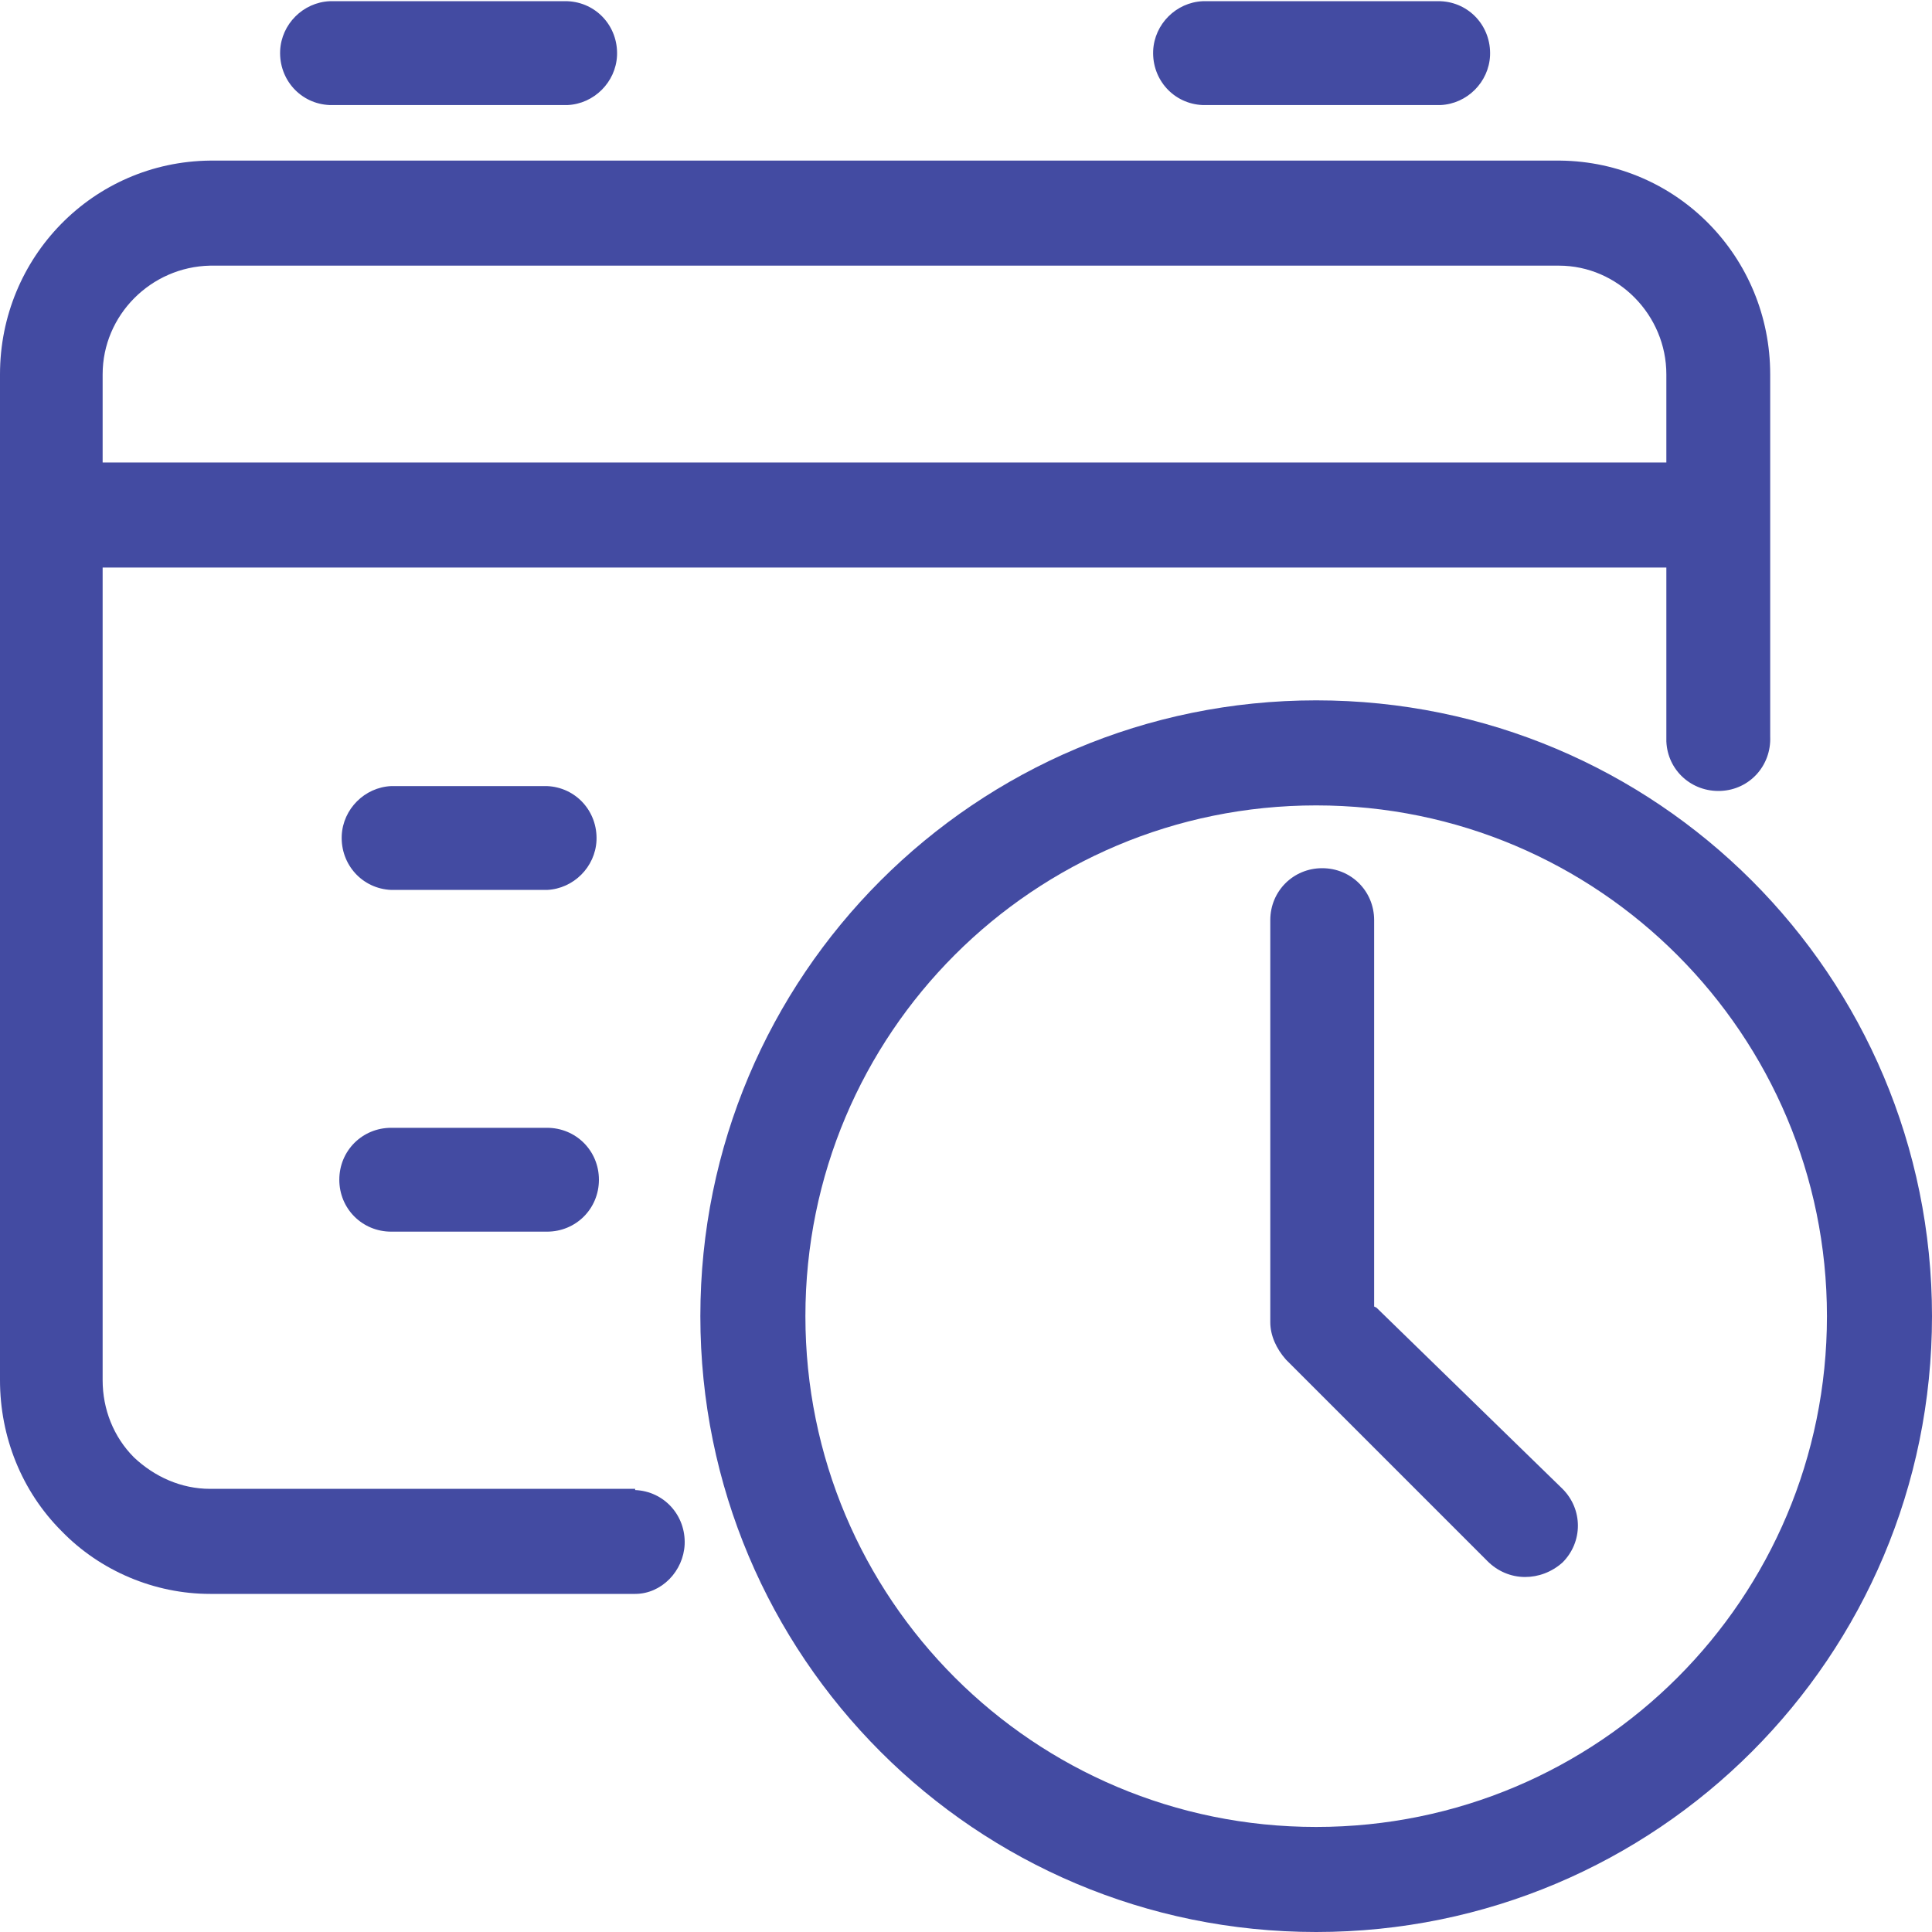 <?xml version="1.0" encoding="UTF-8"?><svg id="Layer_1" xmlns="http://www.w3.org/2000/svg" viewBox="0 0 16 16"><defs><style>.cls-1{fill:none;}.cls-2{fill:#434BA2;}</style></defs><g id="Group_16283"><path class="cls-1" d="M1.74,2.2c-.49,0-.89.41-.89.9v.73h12.95v-.73c0-.49-.4-.89-.89-.9H1.74Z"/><path class="cls-1" d="M10.9,6.67c-2.34,0-4.23,1.9-4.23,4.23s1.9,4.23,4.23,4.23c2.34,0,4.23-1.9,4.23-4.23,0-2.34-1.9-4.23-4.23-4.23ZM12.92,12.94c-.08.08-.19.13-.31.13h0c-.11,0-.23-.05-.31-.13l-1.67-1.67c-.08-.08-.13-.19-.13-.31v-3.33c0-.24.19-.43.43-.43.24,0,.43.19.43.43v3.2l1.54,1.5c.17.17.17.44,0,.61Z"/><path class="cls-2" d="M10.9,5.8c-2.82,0-5.1,2.28-5.1,5.1,0,2.82,2.28,5.1,5.1,5.1,2.82,0,5.1-2.28,5.1-5.1,0-2.82-2.28-5.1-5.1-5.1ZM10.9,15.13c-2.34,0-4.23-1.89-4.23-4.23s1.89-4.23,4.23-4.23c2.34,0,4.23,1.9,4.23,4.23,0,2.34-1.89,4.23-4.23,4.23Z"/><path class="cls-2" d="M11.38,10.82v-3.2c0-.24-.19-.43-.43-.43-.24,0-.43.19-.43.43v3.33c0,.11.05.22.13.31l1.67,1.67c.08.08.19.13.31.13h0c.11,0,.22-.04.31-.12.17-.17.17-.44,0-.61l-1.54-1.5Z"/><path class="cls-2" d="M3.24,7.37h1.29c.22-.01.4-.19.41-.41.01-.24-.17-.44-.41-.45h-1.29c-.22.01-.4.19-.41.41-.01.24.17.44.41.45Z"/><path class="cls-2" d="M5.26,12.33H1.74c-.24,0-.46-.1-.63-.26-.17-.17-.26-.4-.26-.64v-6.73h12.95v1.4s0,.03,0,.04c.01.24.21.42.45.41s.42-.21.41-.45v-3c0-.97-.77-1.76-1.74-1.77H1.74C.77,1.34,0,2.13,0,3.1v8.33c0,.47.18.92.51,1.25.32.33.77.52,1.23.52h3.52c.22,0,.4-.19.41-.41.01-.24-.17-.44-.41-.45ZM13.8,3.1v.73H.85v-.73c0-.49.4-.89.89-.9h11.17c.49,0,.89.41.89.9Z"/><path class="cls-2" d="M3.24,10.2h1.29c.24,0,.43-.19.43-.43,0-.24-.19-.43-.43-.43h-1.29c-.24,0-.43.19-.43.43,0,.24.19.43.43.43Z"/><path class="cls-2" d="M2.73.87h1.97c.22-.01.4-.19.41-.41.01-.24-.17-.44-.41-.45h-1.97c-.22.01-.4.19-.41.41-.01.24.17.44.41.45Z"/><path class="cls-2" d="M9.96.87h1.97c.22-.01.4-.19.41-.41.01-.24-.17-.44-.41-.45h-1.97c-.22.01-.4.19-.41.41-.01.24.17.44.41.45Z"/></g></svg>